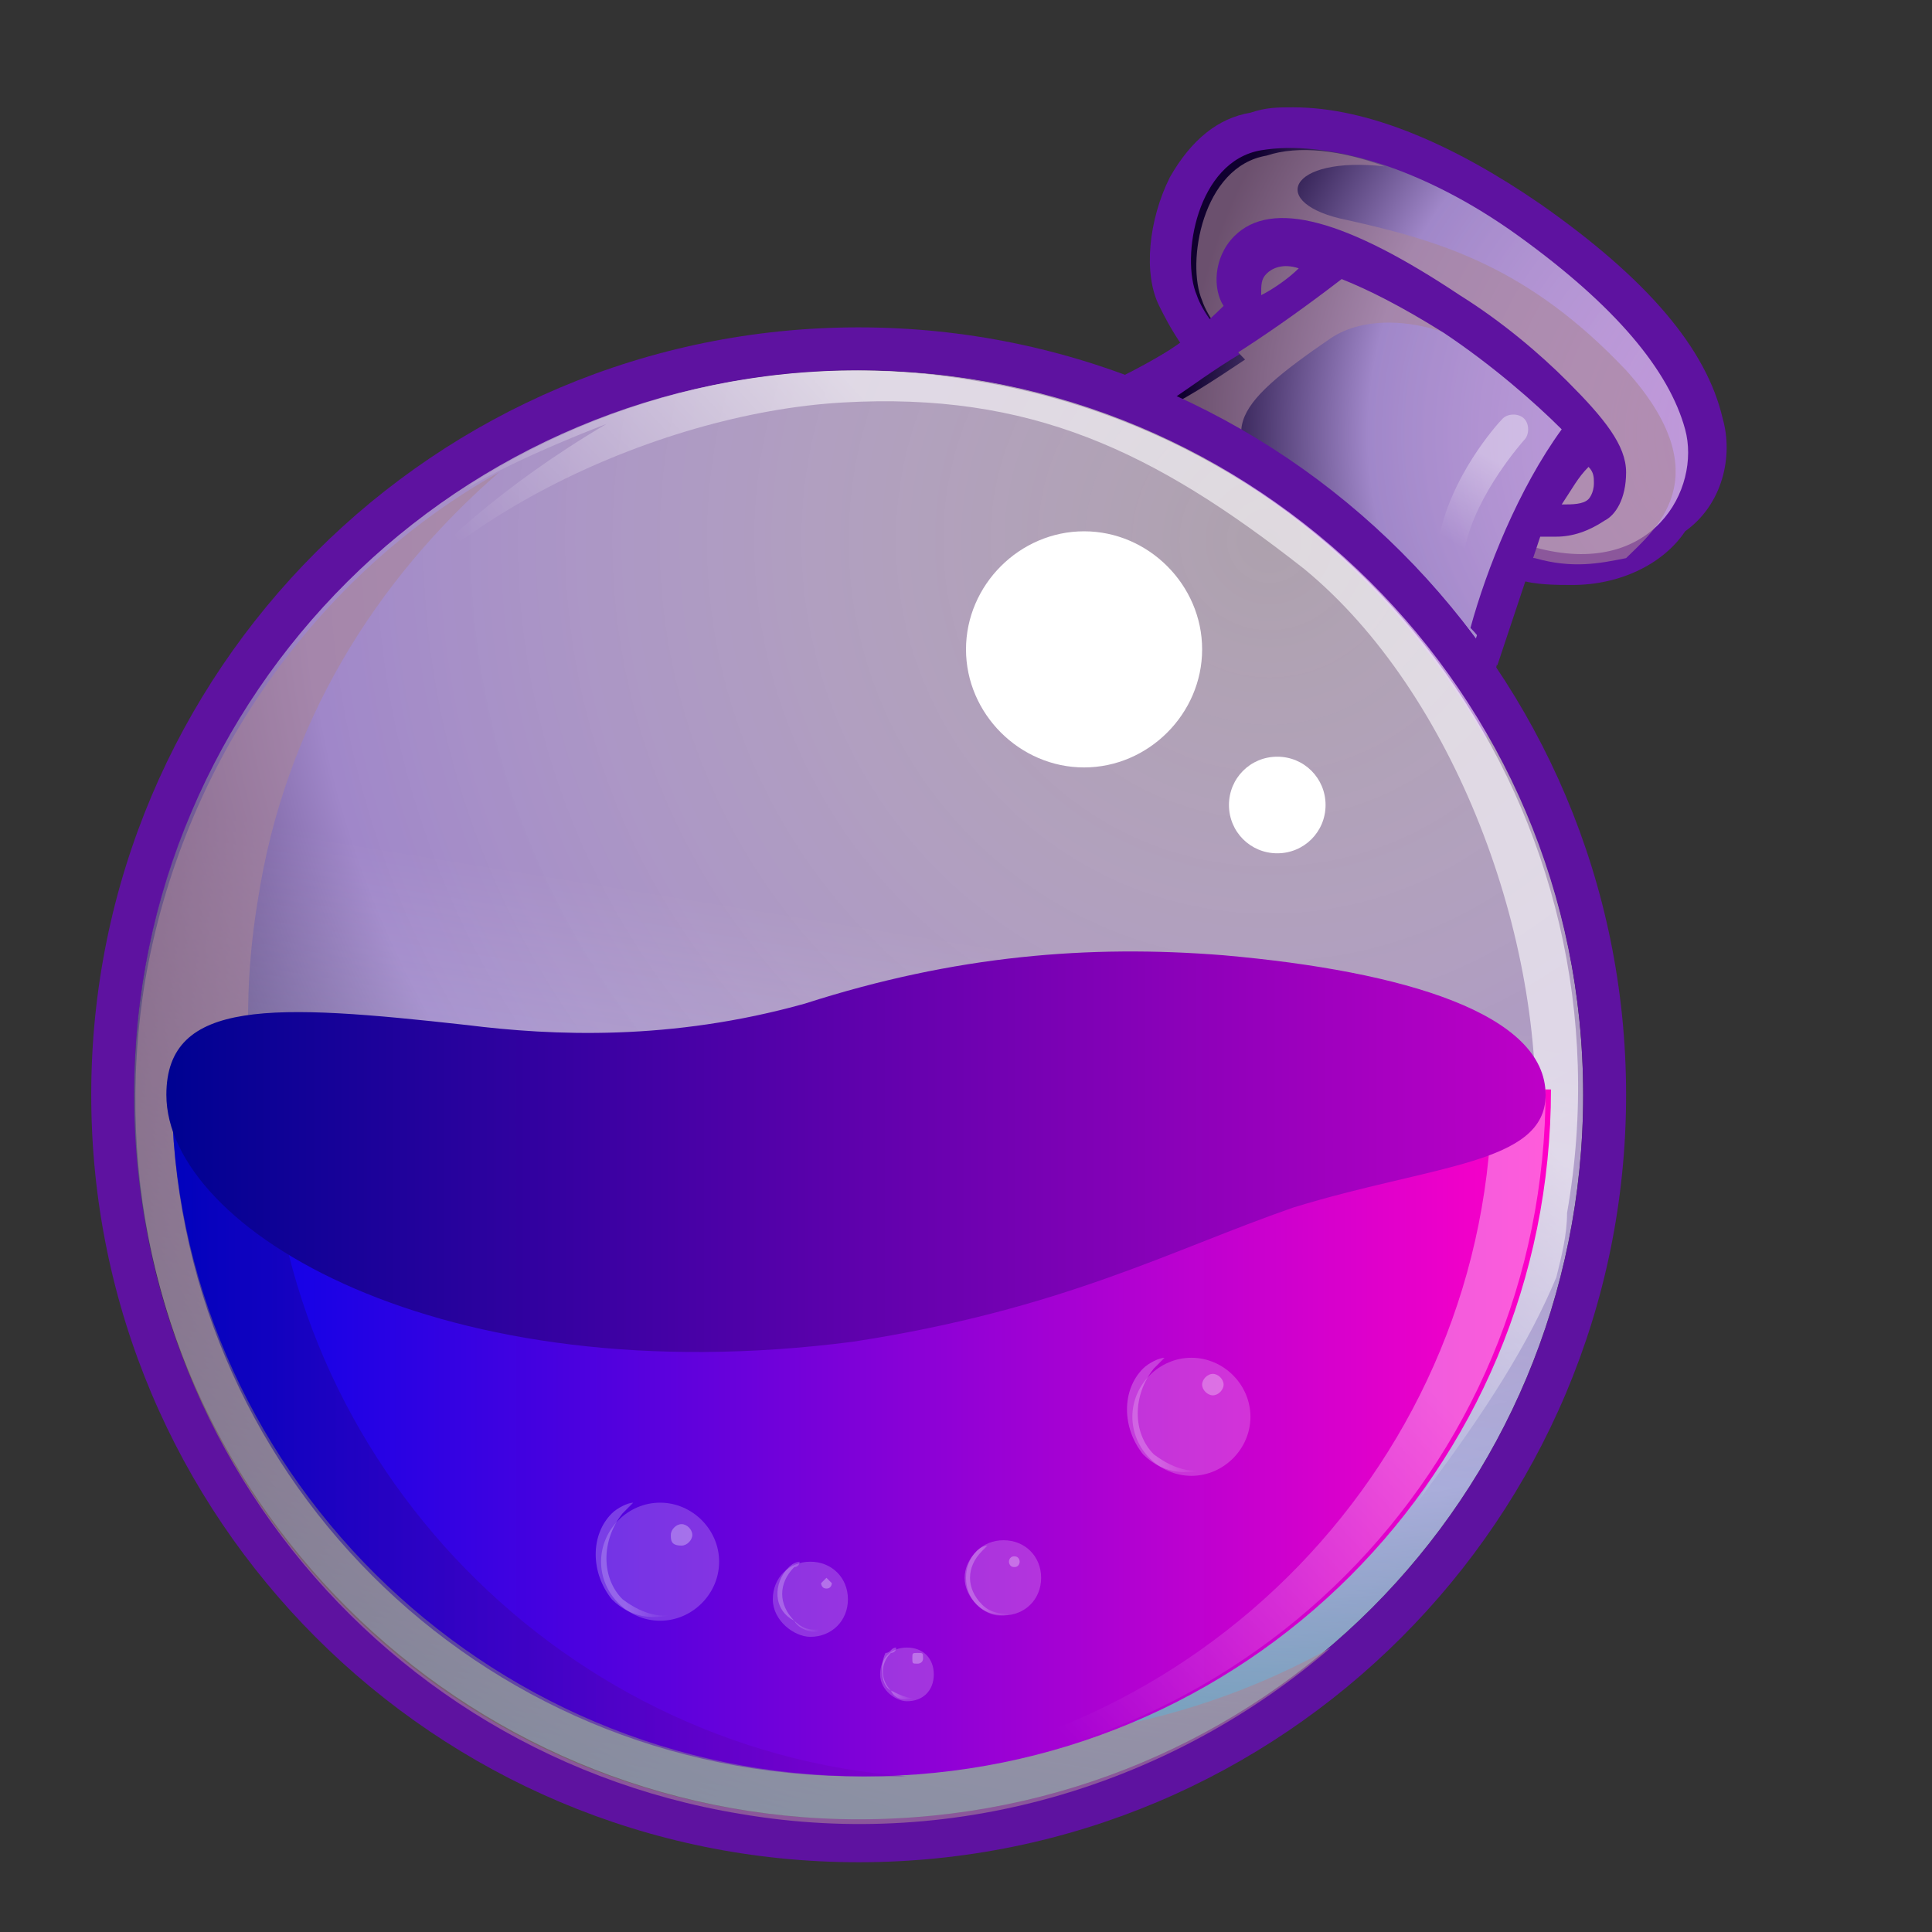 <?xml version="1.0" encoding="UTF-8"?><svg id="Layer_1" xmlns="http://www.w3.org/2000/svg" xmlns:xlink="http://www.w3.org/1999/xlink" viewBox="0 0 36 36"><rect x="0" y="0" width="36" height="36" fill="#333333" stroke="none"/><defs><style>.cls-1{fill:none;}.cls-2{fill:url(#linear-gradient-5);}.cls-2,.cls-3,.cls-4,.cls-5,.cls-6,.cls-7,.cls-8,.cls-9,.cls-10,.cls-11,.cls-12,.cls-13,.cls-14{isolation:isolate;}.cls-2,.cls-15{opacity:.7;}.cls-3{fill:url(#linear-gradient-4);}.cls-3,.cls-4,.cls-5,.cls-6,.cls-7,.cls-8,.cls-11,.cls-12,.cls-13,.cls-14,.cls-16{opacity:.6;}.cls-4{fill:url(#linear-gradient-9);}.cls-5{fill:url(#linear-gradient-7);}.cls-6{fill:url(#linear-gradient-8);}.cls-7{fill:url(#linear-gradient-2);}.cls-8{fill:url(#linear-gradient);}.cls-17,.cls-9,.cls-10{fill:#fff;}.cls-18{fill:#5e12a0;}.cls-9{opacity:.2;}.cls-10{opacity:.3;}.cls-11{fill:#a98698;}.cls-19{fill:url(#radial-gradient-2);}.cls-12{fill:url(#linear-gradient-10);}.cls-13{fill:url(#linear-gradient-11);}.cls-14{fill:url(#linear-gradient-12);}.cls-20{fill:url(#linear-gradient-3);}.cls-21{fill:url(#linear-gradient-6);}.cls-22{opacity:.4;}.cls-23{fill:url(#radial-gradient);}</style><radialGradient id="radial-gradient" cx="-634.95" cy="472.82" fx="-634.95" fy="472.82" r="1.12" gradientTransform="translate(6160.09 4570.79) scale(9.65 -9.65)" gradientUnits="userSpaceOnUse"><stop offset="0" stop-color="#ffeaff" stop-opacity=".6"/><stop offset=".68" stop-color="#a087c9"/><stop offset="1" stop-color="#10002f"/></radialGradient><radialGradient id="radial-gradient-2" cx="-678.61" cy="508.51" fx="-678.61" fy="508.51" r="1.12" gradientTransform="translate(16052.42 12021.07) scale(23.62 -23.62)" gradientUnits="userSpaceOnUse"><stop offset="0" stop-color="#ffeaff" stop-opacity=".6"/><stop offset=".68" stop-color="#a087c9"/><stop offset="1" stop-color="#10002f"/></radialGradient><linearGradient id="linear-gradient" x1="13.84" y1="-81.3" x2="18.16" y2="-54.64" gradientTransform="translate(0 -47.57) scale(1 -1)" gradientUnits="userSpaceOnUse"><stop offset="0" stop-color="#81ffff"/><stop offset=".62" stop-color="#fff" stop-opacity="0"/></linearGradient><linearGradient id="linear-gradient-2" x1="25.54" y1="-58.79" x2="14.39" y2="-69.02" gradientTransform="translate(0 -47.57) scale(1 -1)" gradientUnits="userSpaceOnUse"><stop offset=".29" stop-color="#fff"/><stop offset=".78" stop-color="#fff" stop-opacity="0"/></linearGradient><linearGradient id="linear-gradient-3" x1="3.2" y1="-74.27" x2="28.85" y2="-74.27" gradientTransform="translate(0 -47.57) scale(1 -1)" gradientUnits="userSpaceOnUse"><stop offset="0" stop-color="#0002e9"/><stop offset="1" stop-color="#ff00c7"/></linearGradient><linearGradient id="linear-gradient-4" x1="30.07" y1="-68.97" x2="16.12" y2="-82.16" gradientTransform="translate(0 -47.57) scale(1 -1)" gradientUnits="userSpaceOnUse"><stop offset=".29" stop-color="#fff"/><stop offset=".78" stop-color="#fff" stop-opacity="0"/></linearGradient><linearGradient id="linear-gradient-5" x1="3.2" y1="-74.27" x2="16.9" y2="-74.27" gradientTransform="translate(0 -47.57) scale(1 -1)" gradientUnits="userSpaceOnUse"><stop offset="0" stop-color="#000292"/><stop offset="1" stop-color="#7d00c7"/></linearGradient><linearGradient id="linear-gradient-6" x1="3.21" y1="-69.03" x2="28.81" y2="-69.03" gradientTransform="translate(0 -47.57) scale(1 -1)" gradientUnits="userSpaceOnUse"><stop offset="0" stop-color="#000292"/><stop offset="1" stop-color="#be00c7"/></linearGradient><linearGradient id="linear-gradient-7" x1="28.4" y1="-55.29" x2="26.56" y2="-58.28" gradientTransform="translate(0 -47.57) scale(1 -1)" gradientUnits="userSpaceOnUse"><stop offset=".29" stop-color="#fff"/><stop offset=".78" stop-color="#fff" stop-opacity="0"/></linearGradient><linearGradient id="linear-gradient-8" x1="14.47" y1="-77.32" x2="15.49" y2="-77.32" gradientTransform="translate(0 -47.57) scale(1 -1)" gradientUnits="userSpaceOnUse"><stop offset=".29" stop-color="#fff"/><stop offset=".78" stop-color="#fff" stop-opacity="0"/></linearGradient><linearGradient id="linear-gradient-9" x1="17.99" y1="-77.02" x2="19.01" y2="-77.02" gradientTransform="translate(0 -47.57) scale(1 -1)" gradientUnits="userSpaceOnUse"><stop offset=".29" stop-color="#fff"/><stop offset=".78" stop-color="#fff" stop-opacity="0"/></linearGradient><linearGradient id="linear-gradient-10" x1="16.43" y1="-78.75" x2="17.19" y2="-78.75" gradientTransform="translate(0 -47.57) scale(1 -1)" gradientUnits="userSpaceOnUse"><stop offset=".29" stop-color="#fff"/><stop offset=".78" stop-color="#fff" stop-opacity="0"/></linearGradient><linearGradient id="linear-gradient-11" x1="11.17" y1="-76.64" x2="12.84" y2="-76.64" gradientTransform="translate(0 -47.57) scale(1 -1)" gradientUnits="userSpaceOnUse"><stop offset=".29" stop-color="#fff"/><stop offset=".78" stop-color="#fff" stop-opacity="0"/></linearGradient><linearGradient id="linear-gradient-12" x1="21.07" y1="-73.94" x2="22.74" y2="-73.94" gradientTransform="translate(0 -47.57) scale(1 -1)" gradientUnits="userSpaceOnUse"><stop offset=".29" stop-color="#fff"/><stop offset=".78" stop-color="#fff" stop-opacity="0"/></linearGradient></defs><circle class="cls-1" cx="18" cy="18" r="18"/><g><path class="cls-18" d="M32.1,7.8c-.3-1.3-1.4-2.6-3.4-4-1.6-1.1-3.2-1.8-4.6-1.8-.3,0-.5,0-.8,.1-.6,.1-1.1,.5-1.5,1.2-.4,.8-.5,1.8-.2,2.4,.1,.2,.2,.4,.4,.7-1.3,.8-2,1-2.1,1,3.3,1.1,6.1,3.4,7.8,6.4v-.3c.1-.8,.3-1.7,.6-2.7,.3,.1,.7,.1,1,.1,.9,0,1.7-.4,2.1-1,.7-.5,.9-1.4,.7-2.1h0Z"/><path class="cls-23" d="M28.6,10.2c2.2,.6,3.1-1.1,2.8-2.2-.3-1.1-1.3-2.3-3.1-3.6-1.8-1.3-3.6-1.8-4.8-1.6-1.2,.2-1.5,2-1.2,2.7,.1,.3,.4,.7,.8,1.1-.5,.3-.9,.6-1.2,.8,2.2,1,4.1,2.5,5.6,4.5,.2-.6,.4-1.2,.6-1.7,.1-.1,.3-.1,.5,0h0Z"/><path class="cls-19" d="M16,33.9c7.5,0,13.5-6,13.5-13.5s-6-13.5-13.5-13.5S2.5,12.9,2.5,20.4s6.1,13.5,13.5,13.5Z"/><path class="cls-11" d="M30.3,6.9c-1.8-1.9-3.4-2.4-5.2-2.8-1.5-.3-1.1-1.2,.7-1-.8-.3-1.6-.4-2.2-.2-1.2,.2-1.5,2-1.2,2.7,.1,.3,.4,.7,.8,1.1-.6,.4-1.2,.8-1.7,1,.2,.1,.5,.2,.8,.4,.8,.4,1.7,1.2,1.7,1.2-1.4-1.2-1.1-1.7,.8-3,.6-.4,1.6-.4,2.6,.1s2.1,1.8,2.1,1.8l-1.1,2.1c.1,0,.1,.1,.2,.1,.7,.2,1.2,.1,1.7,0,.5-.5,1.8-1.5,0-3.5h0Z"/><path class="cls-18" d="M25,5.2c.5,.2,1.1,.5,1.9,1,.9,.6,1.7,1.3,2.2,1.8-.8,1.1-1.4,2.6-1.7,3.7,.2,.2,.4,.5,.5,.7,.2-.6,.5-1.5,.8-2.4h.3c.3,0,.6-.1,.9-.3,.2-.1,.4-.4,.4-.9s-.4-1-1.1-1.7c-.5-.5-1.2-1.1-2-1.6-2.1-1.4-3.5-1.8-4.2-1.1-.4,.4-.4,1-.2,1.3-.7,.7-1.3,1-1.8,1.3,.3,.1,.5,.2,.8,.3,.8-.4,1.9-1.1,3.2-2.1h0Zm4.6,3.5c.1,.1,.1,.2,.1,.3,0,.2-.1,.3-.1,.3-.1,.1-.3,.1-.5,.1,.2-.3,.3-.5,.5-.7Zm-6-3.6c.1-.1,.3-.2,.6-.1-.2,.2-.5,.4-.7,.5,0-.2,0-.3,.1-.4Z"/><path class="cls-18" d="M16,6.1C8.1,6.1,1.7,12.5,1.7,20.4s6.4,14.3,14.3,14.3,14.3-6.4,14.3-14.3-6.4-14.3-14.3-14.3h0Zm0,27.8c-7.5,0-13.5-6-13.5-13.5S8.6,6.9,16,6.9s13.5,6,13.5,13.5-6,13.5-13.5,13.5h0Z"/><path class="cls-8" d="M16,33.9c7.5,0,13.5-6,13.5-13.5s-6-13.5-13.5-13.5S2.5,12.9,2.5,20.4s6.1,13.5,13.5,13.5Z"/><path class="cls-11" d="M15.9,32.2c-7.3-1.1-12.3-8.1-11.1-15.4,.5-3.3,2.2-6,4.5-8-3.4,1.9-5.9,5.4-6.6,9.5-1.2,7.4,3.8,14.3,11.1,15.5,4.1,.7,8.1-.6,11-3.1-2.5,1.4-5.7,2.1-8.9,1.5h0Z"/><path class="cls-7" d="M18.2,7.1c-3.4-.6-6.7,.2-9.4,1.9l-.1,.1c1-.6,2.6-1.2,2.6-1.2-3.9,2.3-5.1,4.8-5.1,4.8,1.5-2.9,6-5,9.5-5.2s5.8,.9,8.6,3.1c2.8,2.3,4.5,6.9,4.3,10.6-.2,3.8-2.2,6.8-2.2,6.8,1.3-1.7,2.1-3,2.6-4.2,.1-.4,.2-.8,.2-1.2,1.3-7.4-3.7-14.3-11-15.5h0Z"/><path class="cls-20" d="M28.9,20.3c0,7.1-5.7,12.8-12.8,12.8S3.2,27.3,3.2,20.3H28.9Z"/><g class="cls-16"><path class="cls-3" d="M27.8,20.3c0,6.9-5.5,12.5-12.3,12.8h.5c7.1,0,12.8-5.7,12.8-12.8h-1Z"/></g><g class="cls-15"><path class="cls-2" d="M5,20.3h-1.8c0,7.1,5.7,12.8,12.8,12.8h.9c-6.6-.5-11.9-6.1-11.9-12.8h0Z"/></g><path class="cls-21" d="M28.8,20.4c0-1.5-2.6-2.3-6-2.6-2.5-.2-5,0-7.8,.9-2.5,.7-4.7,.6-6.3,.4-3.6-.4-5.6-.5-5.6,1.3,0,2.5,5.1,5.6,12.8,4.6,3.9-.6,5.9-1.7,8.2-2.5,2.6-.8,4.7-.8,4.7-2.1h0Z"/><path class="cls-17" d="M20.2,14.3c1.2,0,2.2-1,2.2-2.2s-1-2.2-2.2-2.2-2.2,1-2.2,2.2,1,2.2,2.2,2.2Z"/><path class="cls-17" d="M23.8,15.9c.5,0,.9-.4,.9-.9s-.4-.9-.9-.9-.9,.4-.9,.9,.4,.9,.9,.9Z"/><g class="cls-16"><path class="cls-5" d="M27.1,10.4h0c-.2,0-.3-.2-.3-.3,.2-1.2,1.1-2.2,1.2-2.3s.3-.1,.4,0,.1,.3,0,.4c0,0-.9,1-1.1,2,0,.1-.1,.2-.2,.2h0Z"/></g><path class="cls-9" d="M15.1,30.5c.4,0,.7-.3,.7-.7s-.3-.7-.7-.7-.7,.3-.7,.7,.4,.7,.7,.7Z"/><g class="cls-22"><path class="cls-6" d="M14.8,30.2c-.3-.3-.3-.7,0-1,.1,0,.1-.1,.1-.1-.1,0-.2,.1-.2,.1-.3,.3-.3,.8,.1,1,.1,.2,.5,.3,.7,.1-.3,.1-.5,.1-.7-.1Z"/></g><path class="cls-10" d="M15.4,29.6c.1,0,.1-.1,.1-.1l-.1-.1-.1,.1s0,.1,.1,.1Z"/><path class="cls-9" d="M18.7,30.1c.4,0,.7-.3,.7-.7s-.3-.7-.7-.7-.7,.3-.7,.7,.3,.7,.7,.7Z"/><g class="cls-22"><path class="cls-4" d="M18.3,29.9c-.3-.3-.3-.7,0-1l.1-.1c-.1,0-.2,.1-.2,.1-.3,.3-.3,.7,0,1,.2,.2,.5,.3,.8,.1-.2,.1-.5,.1-.7-.1Z"/></g><path class="cls-10" d="M18.9,29.2c.1,0,.1-.1,.1-.1,0,0,0-.1-.1-.1s-.1,.1-.1,.1c0,0,0,.1,.1,.1Z"/><path class="cls-9" d="M16.9,31.7c.3,0,.5-.2,.5-.5s-.2-.5-.5-.5-.5,.2-.5,.5,.3,.5,.5,.5Z"/><g class="cls-22"><path class="cls-12" d="M16.6,31.5c-.2-.2-.2-.5,0-.7,0,0,.1,0,.1-.1-.1,0-.1,.1-.2,.1-.1,.2-.1,.6,.1,.7,.1,.2,.3,.2,.6,.1-.2,.1-.4,0-.6-.1Z"/></g><path class="cls-10" d="M17.1,31s.1,0,.1-.1,0-.1-.1-.1-.1,0-.1,.1,0,.1,.1,.1Z"/><path class="cls-9" d="M12.3,30.2c.6,0,1.1-.5,1.1-1.1s-.5-1.1-1.1-1.1-1.1,.5-1.1,1.1,.5,1.1,1.1,1.1Z"/><g class="cls-22"><path class="cls-13" d="M11.6,29.8c-.4-.4-.4-1.1,0-1.6q.1-.1,.2-.2c-.1,0-.3,.1-.4,.2-.4,.4-.4,1.1,0,1.6,.4,.4,.9,.4,1.4,.2-.4,.2-.8,.1-1.2-.2h0Z"/></g><path class="cls-10" d="M12.7,28.8c.1,0,.2-.1,.2-.2s-.1-.2-.2-.2-.2,.1-.2,.2,0,.2,.2,.2Z"/><path class="cls-9" d="M22.2,27.5c.6,0,1.1-.5,1.1-1.1s-.5-1.1-1.1-1.1-1.1,.5-1.1,1.1,.5,1.1,1.1,1.1Z"/><g class="cls-22"><path class="cls-14" d="M21.5,27.1c-.4-.4-.4-1.1,0-1.6l.2-.2c-.1,0-.3,.1-.4,.2-.4,.4-.4,1.1,0,1.6,.4,.4,.9,.4,1.4,.2-.4,.2-.8,.1-1.2-.2h0Z"/></g><path class="cls-10" d="M22.6,26c.1,0,.2-.1,.2-.2s-.1-.2-.2-.2-.2,.1-.2,.2,.1,.2,.2,.2Z"/></g></svg>